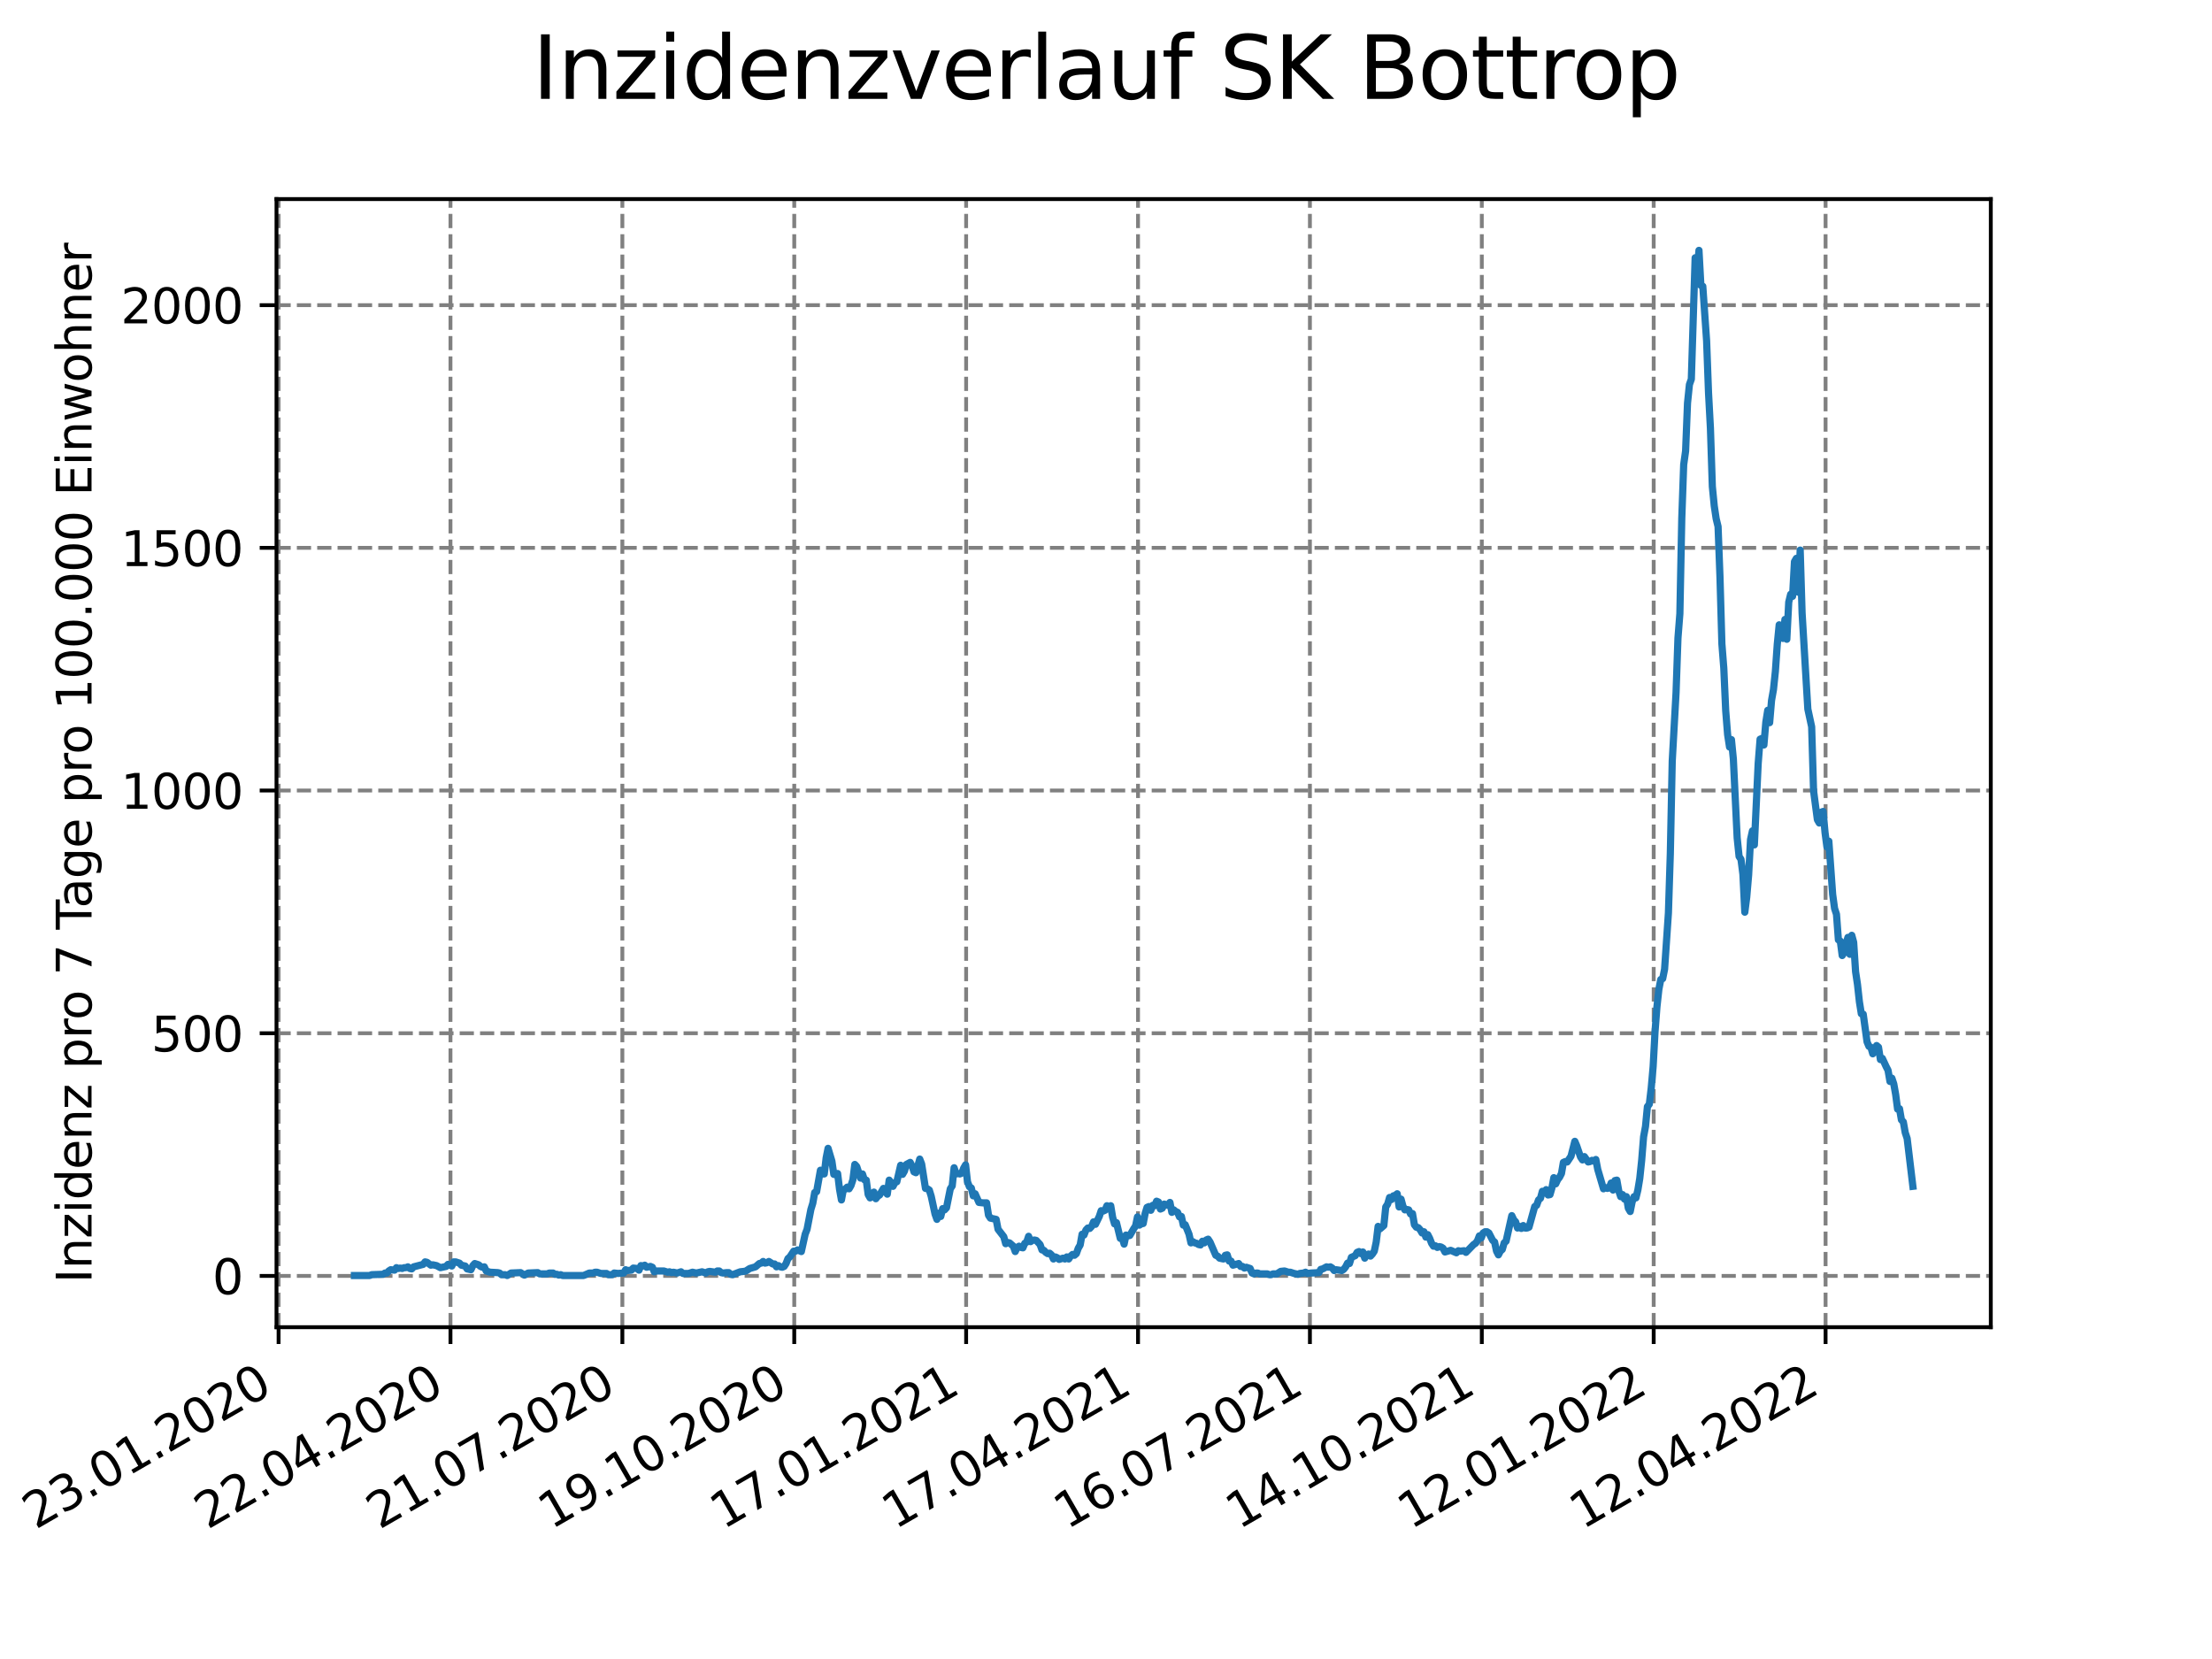 <?xml version="1.0" encoding="utf-8" standalone="no"?>
<!DOCTYPE svg PUBLIC "-//W3C//DTD SVG 1.1//EN"
  "http://www.w3.org/Graphics/SVG/1.1/DTD/svg11.dtd">
<svg xmlns:xlink="http://www.w3.org/1999/xlink" width="460.8pt" height="345.6pt" viewBox="0 0 460.8 345.6" xmlns="http://www.w3.org/2000/svg" version="1.1">
 <defs>
  <style type="text/css">*{stroke-linejoin: round; stroke-linecap: butt}</style>
 </defs>
 <g id="figure_1">
  <g id="patch_1">
   <path d="M 0 345.6 
L 460.8 345.6 
L 460.8 0 
L 0 0 
z
" style="fill: #ffffff"/>
  </g>
  <g id="axes_1">
   <g id="patch_2">
    <path d="M 57.6 276.48 
L 414.72 276.48 
L 414.72 41.472 
L 57.6 41.472 
z
" style="fill: #ffffff"/>
   </g>
   <g id="matplotlib.axis_1">
    <g id="xtick_1">
     <g id="line2d_1">
      <path d="M 58.034 276.48 
L 58.034 41.472 
" clip-path="url(#pa974747348)" style="fill: none; stroke-dasharray: 2.96,1.28; stroke-dashoffset: 0; stroke: #808080; stroke-width: 0.8"/>
     </g>
     <g id="line2d_2">
      <defs>
       <path id="m26f6d85b1b" d="M 0 0 
L 0 3.5 
" style="stroke: #000000; stroke-width: 0.8"/>
      </defs>
      <g>
       <use xlink:href="#m26f6d85b1b" x="58.034" y="276.48" style="stroke: #000000; stroke-width: 0.8"/>
      </g>
     </g>
     <g id="text_1">
      <!-- 23.01.2020 -->
      <g transform="translate(7.409 318.689)rotate(-30)scale(0.1 -0.1)">
       <defs>
        <path id="DejaVuSans-32" d="M 1228 531 
L 3431 531 
L 3431 0 
L 469 0 
L 469 531 
Q 828 903 1448 1529 
Q 2069 2156 2228 2338 
Q 2531 2678 2651 2914 
Q 2772 3150 2772 3378 
Q 2772 3750 2511 3984 
Q 2250 4219 1831 4219 
Q 1534 4219 1204 4116 
Q 875 4013 500 3803 
L 500 4441 
Q 881 4594 1212 4672 
Q 1544 4750 1819 4750 
Q 2544 4750 2975 4387 
Q 3406 4025 3406 3419 
Q 3406 3131 3298 2873 
Q 3191 2616 2906 2266 
Q 2828 2175 2409 1742 
Q 1991 1309 1228 531 
z
" transform="scale(0.016)"/>
        <path id="DejaVuSans-33" d="M 2597 2516 
Q 3050 2419 3304 2112 
Q 3559 1806 3559 1356 
Q 3559 666 3084 287 
Q 2609 -91 1734 -91 
Q 1441 -91 1130 -33 
Q 819 25 488 141 
L 488 750 
Q 750 597 1062 519 
Q 1375 441 1716 441 
Q 2309 441 2620 675 
Q 2931 909 2931 1356 
Q 2931 1769 2642 2001 
Q 2353 2234 1838 2234 
L 1294 2234 
L 1294 2753 
L 1863 2753 
Q 2328 2753 2575 2939 
Q 2822 3125 2822 3475 
Q 2822 3834 2567 4026 
Q 2313 4219 1838 4219 
Q 1578 4219 1281 4162 
Q 984 4106 628 3988 
L 628 4550 
Q 988 4650 1302 4700 
Q 1616 4750 1894 4750 
Q 2613 4750 3031 4423 
Q 3450 4097 3450 3541 
Q 3450 3153 3228 2886 
Q 3006 2619 2597 2516 
z
" transform="scale(0.016)"/>
        <path id="DejaVuSans-2e" d="M 684 794 
L 1344 794 
L 1344 0 
L 684 0 
L 684 794 
z
" transform="scale(0.016)"/>
        <path id="DejaVuSans-30" d="M 2034 4250 
Q 1547 4250 1301 3770 
Q 1056 3291 1056 2328 
Q 1056 1369 1301 889 
Q 1547 409 2034 409 
Q 2525 409 2770 889 
Q 3016 1369 3016 2328 
Q 3016 3291 2770 3770 
Q 2525 4250 2034 4250 
z
M 2034 4750 
Q 2819 4750 3233 4129 
Q 3647 3509 3647 2328 
Q 3647 1150 3233 529 
Q 2819 -91 2034 -91 
Q 1250 -91 836 529 
Q 422 1150 422 2328 
Q 422 3509 836 4129 
Q 1250 4750 2034 4750 
z
" transform="scale(0.016)"/>
        <path id="DejaVuSans-31" d="M 794 531 
L 1825 531 
L 1825 4091 
L 703 3866 
L 703 4441 
L 1819 4666 
L 2450 4666 
L 2450 531 
L 3481 531 
L 3481 0 
L 794 0 
L 794 531 
z
" transform="scale(0.016)"/>
       </defs>
       <use xlink:href="#DejaVuSans-32"/>
       <use xlink:href="#DejaVuSans-33" x="63.623"/>
       <use xlink:href="#DejaVuSans-2e" x="127.246"/>
       <use xlink:href="#DejaVuSans-30" x="159.033"/>
       <use xlink:href="#DejaVuSans-31" x="222.656"/>
       <use xlink:href="#DejaVuSans-2e" x="286.279"/>
       <use xlink:href="#DejaVuSans-32" x="318.066"/>
       <use xlink:href="#DejaVuSans-30" x="381.689"/>
       <use xlink:href="#DejaVuSans-32" x="445.312"/>
       <use xlink:href="#DejaVuSans-30" x="508.936"/>
      </g>
     </g>
    </g>
    <g id="xtick_2">
     <g id="line2d_3">
      <path d="M 93.842 276.48 
L 93.842 41.472 
" clip-path="url(#pa974747348)" style="fill: none; stroke-dasharray: 2.96,1.28; stroke-dashoffset: 0; stroke: #808080; stroke-width: 0.8"/>
     </g>
     <g id="line2d_4">
      <g>
       <use xlink:href="#m26f6d85b1b" x="93.842" y="276.48" style="stroke: #000000; stroke-width: 0.8"/>
      </g>
     </g>
     <g id="text_2">
      <!-- 22.04.2020 -->
      <g transform="translate(43.217 318.689)rotate(-30)scale(0.1 -0.1)">
       <defs>
        <path id="DejaVuSans-34" d="M 2419 4116 
L 825 1625 
L 2419 1625 
L 2419 4116 
z
M 2253 4666 
L 3047 4666 
L 3047 1625 
L 3713 1625 
L 3713 1100 
L 3047 1100 
L 3047 0 
L 2419 0 
L 2419 1100 
L 313 1100 
L 313 1709 
L 2253 4666 
z
" transform="scale(0.016)"/>
       </defs>
       <use xlink:href="#DejaVuSans-32"/>
       <use xlink:href="#DejaVuSans-32" x="63.623"/>
       <use xlink:href="#DejaVuSans-2e" x="127.246"/>
       <use xlink:href="#DejaVuSans-30" x="159.033"/>
       <use xlink:href="#DejaVuSans-34" x="222.656"/>
       <use xlink:href="#DejaVuSans-2e" x="286.279"/>
       <use xlink:href="#DejaVuSans-32" x="318.066"/>
       <use xlink:href="#DejaVuSans-30" x="381.689"/>
       <use xlink:href="#DejaVuSans-32" x="445.312"/>
       <use xlink:href="#DejaVuSans-30" x="508.936"/>
      </g>
     </g>
    </g>
    <g id="xtick_3">
     <g id="line2d_5">
      <path d="M 129.649 276.48 
L 129.649 41.472 
" clip-path="url(#pa974747348)" style="fill: none; stroke-dasharray: 2.96,1.28; stroke-dashoffset: 0; stroke: #808080; stroke-width: 0.8"/>
     </g>
     <g id="line2d_6">
      <g>
       <use xlink:href="#m26f6d85b1b" x="129.649" y="276.48" style="stroke: #000000; stroke-width: 0.8"/>
      </g>
     </g>
     <g id="text_3">
      <!-- 21.07.2020 -->
      <g transform="translate(79.024 318.689)rotate(-30)scale(0.1 -0.1)">
       <defs>
        <path id="DejaVuSans-37" d="M 525 4666 
L 3525 4666 
L 3525 4397 
L 1831 0 
L 1172 0 
L 2766 4134 
L 525 4134 
L 525 4666 
z
" transform="scale(0.016)"/>
       </defs>
       <use xlink:href="#DejaVuSans-32"/>
       <use xlink:href="#DejaVuSans-31" x="63.623"/>
       <use xlink:href="#DejaVuSans-2e" x="127.246"/>
       <use xlink:href="#DejaVuSans-30" x="159.033"/>
       <use xlink:href="#DejaVuSans-37" x="222.656"/>
       <use xlink:href="#DejaVuSans-2e" x="286.279"/>
       <use xlink:href="#DejaVuSans-32" x="318.066"/>
       <use xlink:href="#DejaVuSans-30" x="381.689"/>
       <use xlink:href="#DejaVuSans-32" x="445.312"/>
       <use xlink:href="#DejaVuSans-30" x="508.936"/>
      </g>
     </g>
    </g>
    <g id="xtick_4">
     <g id="line2d_7">
      <path d="M 165.457 276.48 
L 165.457 41.472 
" clip-path="url(#pa974747348)" style="fill: none; stroke-dasharray: 2.96,1.28; stroke-dashoffset: 0; stroke: #808080; stroke-width: 0.8"/>
     </g>
     <g id="line2d_8">
      <g>
       <use xlink:href="#m26f6d85b1b" x="165.457" y="276.48" style="stroke: #000000; stroke-width: 0.8"/>
      </g>
     </g>
     <g id="text_4">
      <!-- 19.10.2020 -->
      <g transform="translate(114.832 318.689)rotate(-30)scale(0.1 -0.1)">
       <defs>
        <path id="DejaVuSans-39" d="M 703 97 
L 703 672 
Q 941 559 1184 500 
Q 1428 441 1663 441 
Q 2288 441 2617 861 
Q 2947 1281 2994 2138 
Q 2813 1869 2534 1725 
Q 2256 1581 1919 1581 
Q 1219 1581 811 2004 
Q 403 2428 403 3163 
Q 403 3881 828 4315 
Q 1253 4750 1959 4750 
Q 2769 4750 3195 4129 
Q 3622 3509 3622 2328 
Q 3622 1225 3098 567 
Q 2575 -91 1691 -91 
Q 1453 -91 1209 -44 
Q 966 3 703 97 
z
M 1959 2075 
Q 2384 2075 2632 2365 
Q 2881 2656 2881 3163 
Q 2881 3666 2632 3958 
Q 2384 4250 1959 4250 
Q 1534 4250 1286 3958 
Q 1038 3666 1038 3163 
Q 1038 2656 1286 2365 
Q 1534 2075 1959 2075 
z
" transform="scale(0.016)"/>
       </defs>
       <use xlink:href="#DejaVuSans-31"/>
       <use xlink:href="#DejaVuSans-39" x="63.623"/>
       <use xlink:href="#DejaVuSans-2e" x="127.246"/>
       <use xlink:href="#DejaVuSans-31" x="159.033"/>
       <use xlink:href="#DejaVuSans-30" x="222.656"/>
       <use xlink:href="#DejaVuSans-2e" x="286.279"/>
       <use xlink:href="#DejaVuSans-32" x="318.066"/>
       <use xlink:href="#DejaVuSans-30" x="381.689"/>
       <use xlink:href="#DejaVuSans-32" x="445.312"/>
       <use xlink:href="#DejaVuSans-30" x="508.936"/>
      </g>
     </g>
    </g>
    <g id="xtick_5">
     <g id="line2d_9">
      <path d="M 201.264 276.48 
L 201.264 41.472 
" clip-path="url(#pa974747348)" style="fill: none; stroke-dasharray: 2.96,1.28; stroke-dashoffset: 0; stroke: #808080; stroke-width: 0.8"/>
     </g>
     <g id="line2d_10">
      <g>
       <use xlink:href="#m26f6d85b1b" x="201.264" y="276.48" style="stroke: #000000; stroke-width: 0.8"/>
      </g>
     </g>
     <g id="text_5">
      <!-- 17.01.2021 -->
      <g transform="translate(150.639 318.689)rotate(-30)scale(0.1 -0.1)">
       <use xlink:href="#DejaVuSans-31"/>
       <use xlink:href="#DejaVuSans-37" x="63.623"/>
       <use xlink:href="#DejaVuSans-2e" x="127.246"/>
       <use xlink:href="#DejaVuSans-30" x="159.033"/>
       <use xlink:href="#DejaVuSans-31" x="222.656"/>
       <use xlink:href="#DejaVuSans-2e" x="286.279"/>
       <use xlink:href="#DejaVuSans-32" x="318.066"/>
       <use xlink:href="#DejaVuSans-30" x="381.689"/>
       <use xlink:href="#DejaVuSans-32" x="445.312"/>
       <use xlink:href="#DejaVuSans-31" x="508.936"/>
      </g>
     </g>
    </g>
    <g id="xtick_6">
     <g id="line2d_11">
      <path d="M 237.072 276.48 
L 237.072 41.472 
" clip-path="url(#pa974747348)" style="fill: none; stroke-dasharray: 2.96,1.28; stroke-dashoffset: 0; stroke: #808080; stroke-width: 0.8"/>
     </g>
     <g id="line2d_12">
      <g>
       <use xlink:href="#m26f6d85b1b" x="237.072" y="276.48" style="stroke: #000000; stroke-width: 0.8"/>
      </g>
     </g>
     <g id="text_6">
      <!-- 17.04.2021 -->
      <g transform="translate(186.447 318.689)rotate(-30)scale(0.1 -0.1)">
       <use xlink:href="#DejaVuSans-31"/>
       <use xlink:href="#DejaVuSans-37" x="63.623"/>
       <use xlink:href="#DejaVuSans-2e" x="127.246"/>
       <use xlink:href="#DejaVuSans-30" x="159.033"/>
       <use xlink:href="#DejaVuSans-34" x="222.656"/>
       <use xlink:href="#DejaVuSans-2e" x="286.279"/>
       <use xlink:href="#DejaVuSans-32" x="318.066"/>
       <use xlink:href="#DejaVuSans-30" x="381.689"/>
       <use xlink:href="#DejaVuSans-32" x="445.312"/>
       <use xlink:href="#DejaVuSans-31" x="508.936"/>
      </g>
     </g>
    </g>
    <g id="xtick_7">
     <g id="line2d_13">
      <path d="M 272.879 276.48 
L 272.879 41.472 
" clip-path="url(#pa974747348)" style="fill: none; stroke-dasharray: 2.96,1.28; stroke-dashoffset: 0; stroke: #808080; stroke-width: 0.8"/>
     </g>
     <g id="line2d_14">
      <g>
       <use xlink:href="#m26f6d85b1b" x="272.879" y="276.48" style="stroke: #000000; stroke-width: 0.8"/>
      </g>
     </g>
     <g id="text_7">
      <!-- 16.07.2021 -->
      <g transform="translate(222.254 318.689)rotate(-30)scale(0.1 -0.1)">
       <defs>
        <path id="DejaVuSans-36" d="M 2113 2584 
Q 1688 2584 1439 2293 
Q 1191 2003 1191 1497 
Q 1191 994 1439 701 
Q 1688 409 2113 409 
Q 2538 409 2786 701 
Q 3034 994 3034 1497 
Q 3034 2003 2786 2293 
Q 2538 2584 2113 2584 
z
M 3366 4563 
L 3366 3988 
Q 3128 4100 2886 4159 
Q 2644 4219 2406 4219 
Q 1781 4219 1451 3797 
Q 1122 3375 1075 2522 
Q 1259 2794 1537 2939 
Q 1816 3084 2150 3084 
Q 2853 3084 3261 2657 
Q 3669 2231 3669 1497 
Q 3669 778 3244 343 
Q 2819 -91 2113 -91 
Q 1303 -91 875 529 
Q 447 1150 447 2328 
Q 447 3434 972 4092 
Q 1497 4750 2381 4750 
Q 2619 4750 2861 4703 
Q 3103 4656 3366 4563 
z
" transform="scale(0.016)"/>
       </defs>
       <use xlink:href="#DejaVuSans-31"/>
       <use xlink:href="#DejaVuSans-36" x="63.623"/>
       <use xlink:href="#DejaVuSans-2e" x="127.246"/>
       <use xlink:href="#DejaVuSans-30" x="159.033"/>
       <use xlink:href="#DejaVuSans-37" x="222.656"/>
       <use xlink:href="#DejaVuSans-2e" x="286.279"/>
       <use xlink:href="#DejaVuSans-32" x="318.066"/>
       <use xlink:href="#DejaVuSans-30" x="381.689"/>
       <use xlink:href="#DejaVuSans-32" x="445.312"/>
       <use xlink:href="#DejaVuSans-31" x="508.936"/>
      </g>
     </g>
    </g>
    <g id="xtick_8">
     <g id="line2d_15">
      <path d="M 308.687 276.48 
L 308.687 41.472 
" clip-path="url(#pa974747348)" style="fill: none; stroke-dasharray: 2.96,1.28; stroke-dashoffset: 0; stroke: #808080; stroke-width: 0.8"/>
     </g>
     <g id="line2d_16">
      <g>
       <use xlink:href="#m26f6d85b1b" x="308.687" y="276.48" style="stroke: #000000; stroke-width: 0.8"/>
      </g>
     </g>
     <g id="text_8">
      <!-- 14.10.2021 -->
      <g transform="translate(258.062 318.689)rotate(-30)scale(0.1 -0.1)">
       <use xlink:href="#DejaVuSans-31"/>
       <use xlink:href="#DejaVuSans-34" x="63.623"/>
       <use xlink:href="#DejaVuSans-2e" x="127.246"/>
       <use xlink:href="#DejaVuSans-31" x="159.033"/>
       <use xlink:href="#DejaVuSans-30" x="222.656"/>
       <use xlink:href="#DejaVuSans-2e" x="286.279"/>
       <use xlink:href="#DejaVuSans-32" x="318.066"/>
       <use xlink:href="#DejaVuSans-30" x="381.689"/>
       <use xlink:href="#DejaVuSans-32" x="445.312"/>
       <use xlink:href="#DejaVuSans-31" x="508.936"/>
      </g>
     </g>
    </g>
    <g id="xtick_9">
     <g id="line2d_17">
      <path d="M 344.494 276.48 
L 344.494 41.472 
" clip-path="url(#pa974747348)" style="fill: none; stroke-dasharray: 2.96,1.28; stroke-dashoffset: 0; stroke: #808080; stroke-width: 0.8"/>
     </g>
     <g id="line2d_18">
      <g>
       <use xlink:href="#m26f6d85b1b" x="344.494" y="276.48" style="stroke: #000000; stroke-width: 0.8"/>
      </g>
     </g>
     <g id="text_9">
      <!-- 12.01.2022 -->
      <g transform="translate(293.869 318.689)rotate(-30)scale(0.1 -0.1)">
       <use xlink:href="#DejaVuSans-31"/>
       <use xlink:href="#DejaVuSans-32" x="63.623"/>
       <use xlink:href="#DejaVuSans-2e" x="127.246"/>
       <use xlink:href="#DejaVuSans-30" x="159.033"/>
       <use xlink:href="#DejaVuSans-31" x="222.656"/>
       <use xlink:href="#DejaVuSans-2e" x="286.279"/>
       <use xlink:href="#DejaVuSans-32" x="318.066"/>
       <use xlink:href="#DejaVuSans-30" x="381.689"/>
       <use xlink:href="#DejaVuSans-32" x="445.312"/>
       <use xlink:href="#DejaVuSans-32" x="508.936"/>
      </g>
     </g>
    </g>
    <g id="xtick_10">
     <g id="line2d_19">
      <path d="M 380.302 276.48 
L 380.302 41.472 
" clip-path="url(#pa974747348)" style="fill: none; stroke-dasharray: 2.96,1.28; stroke-dashoffset: 0; stroke: #808080; stroke-width: 0.8"/>
     </g>
     <g id="line2d_20">
      <g>
       <use xlink:href="#m26f6d85b1b" x="380.302" y="276.48" style="stroke: #000000; stroke-width: 0.8"/>
      </g>
     </g>
     <g id="text_10">
      <!-- 12.04.2022 -->
      <g transform="translate(329.676 318.689)rotate(-30)scale(0.1 -0.1)">
       <use xlink:href="#DejaVuSans-31"/>
       <use xlink:href="#DejaVuSans-32" x="63.623"/>
       <use xlink:href="#DejaVuSans-2e" x="127.246"/>
       <use xlink:href="#DejaVuSans-30" x="159.033"/>
       <use xlink:href="#DejaVuSans-34" x="222.656"/>
       <use xlink:href="#DejaVuSans-2e" x="286.279"/>
       <use xlink:href="#DejaVuSans-32" x="318.066"/>
       <use xlink:href="#DejaVuSans-30" x="381.689"/>
       <use xlink:href="#DejaVuSans-32" x="445.312"/>
       <use xlink:href="#DejaVuSans-32" x="508.936"/>
      </g>
     </g>
    </g>
   </g>
   <g id="matplotlib.axis_2">
    <g id="ytick_1">
     <g id="line2d_21">
      <path d="M 57.6 265.798 
L 414.72 265.798 
" clip-path="url(#pa974747348)" style="fill: none; stroke-dasharray: 2.96,1.28; stroke-dashoffset: 0; stroke: #808080; stroke-width: 0.8"/>
     </g>
     <g id="line2d_22">
      <defs>
       <path id="m0cf956c3e5" d="M 0 0 
L -3.5 0 
" style="stroke: #000000; stroke-width: 0.8"/>
      </defs>
      <g>
       <use xlink:href="#m0cf956c3e5" x="57.6" y="265.798" style="stroke: #000000; stroke-width: 0.8"/>
      </g>
     </g>
     <g id="text_11">
      <!-- 0 -->
      <g transform="translate(44.237 269.597)scale(0.1 -0.1)">
       <use xlink:href="#DejaVuSans-30"/>
      </g>
     </g>
    </g>
    <g id="ytick_2">
     <g id="line2d_23">
      <path d="M 57.6 215.24 
L 414.72 215.24 
" clip-path="url(#pa974747348)" style="fill: none; stroke-dasharray: 2.96,1.28; stroke-dashoffset: 0; stroke: #808080; stroke-width: 0.8"/>
     </g>
     <g id="line2d_24">
      <g>
       <use xlink:href="#m0cf956c3e5" x="57.6" y="215.24" style="stroke: #000000; stroke-width: 0.8"/>
      </g>
     </g>
     <g id="text_12">
      <!-- 500 -->
      <g transform="translate(31.512 219.039)scale(0.1 -0.1)">
       <defs>
        <path id="DejaVuSans-35" d="M 691 4666 
L 3169 4666 
L 3169 4134 
L 1269 4134 
L 1269 2991 
Q 1406 3038 1543 3061 
Q 1681 3084 1819 3084 
Q 2600 3084 3056 2656 
Q 3513 2228 3513 1497 
Q 3513 744 3044 326 
Q 2575 -91 1722 -91 
Q 1428 -91 1123 -41 
Q 819 9 494 109 
L 494 744 
Q 775 591 1075 516 
Q 1375 441 1709 441 
Q 2250 441 2565 725 
Q 2881 1009 2881 1497 
Q 2881 1984 2565 2268 
Q 2250 2553 1709 2553 
Q 1456 2553 1204 2497 
Q 953 2441 691 2322 
L 691 4666 
z
" transform="scale(0.016)"/>
       </defs>
       <use xlink:href="#DejaVuSans-35"/>
       <use xlink:href="#DejaVuSans-30" x="63.623"/>
       <use xlink:href="#DejaVuSans-30" x="127.246"/>
      </g>
     </g>
    </g>
    <g id="ytick_3">
     <g id="line2d_25">
      <path d="M 57.6 164.683 
L 414.72 164.683 
" clip-path="url(#pa974747348)" style="fill: none; stroke-dasharray: 2.96,1.28; stroke-dashoffset: 0; stroke: #808080; stroke-width: 0.8"/>
     </g>
     <g id="line2d_26">
      <g>
       <use xlink:href="#m0cf956c3e5" x="57.6" y="164.683" style="stroke: #000000; stroke-width: 0.8"/>
      </g>
     </g>
     <g id="text_13">
      <!-- 1000 -->
      <g transform="translate(25.15 168.482)scale(0.1 -0.1)">
       <use xlink:href="#DejaVuSans-31"/>
       <use xlink:href="#DejaVuSans-30" x="63.623"/>
       <use xlink:href="#DejaVuSans-30" x="127.246"/>
       <use xlink:href="#DejaVuSans-30" x="190.869"/>
      </g>
     </g>
    </g>
    <g id="ytick_4">
     <g id="line2d_27">
      <path d="M 57.6 114.125 
L 414.72 114.125 
" clip-path="url(#pa974747348)" style="fill: none; stroke-dasharray: 2.96,1.28; stroke-dashoffset: 0; stroke: #808080; stroke-width: 0.8"/>
     </g>
     <g id="line2d_28">
      <g>
       <use xlink:href="#m0cf956c3e5" x="57.6" y="114.125" style="stroke: #000000; stroke-width: 0.8"/>
      </g>
     </g>
     <g id="text_14">
      <!-- 1500 -->
      <g transform="translate(25.15 117.924)scale(0.1 -0.1)">
       <use xlink:href="#DejaVuSans-31"/>
       <use xlink:href="#DejaVuSans-35" x="63.623"/>
       <use xlink:href="#DejaVuSans-30" x="127.246"/>
       <use xlink:href="#DejaVuSans-30" x="190.869"/>
      </g>
     </g>
    </g>
    <g id="ytick_5">
     <g id="line2d_29">
      <path d="M 57.6 63.567 
L 414.72 63.567 
" clip-path="url(#pa974747348)" style="fill: none; stroke-dasharray: 2.96,1.28; stroke-dashoffset: 0; stroke: #808080; stroke-width: 0.8"/>
     </g>
     <g id="line2d_30">
      <g>
       <use xlink:href="#m0cf956c3e5" x="57.6" y="63.567" style="stroke: #000000; stroke-width: 0.8"/>
      </g>
     </g>
     <g id="text_15">
      <!-- 2000 -->
      <g transform="translate(25.15 67.367)scale(0.1 -0.1)">
       <use xlink:href="#DejaVuSans-32"/>
       <use xlink:href="#DejaVuSans-30" x="63.623"/>
       <use xlink:href="#DejaVuSans-30" x="127.246"/>
       <use xlink:href="#DejaVuSans-30" x="190.869"/>
      </g>
     </g>
    </g>
    <g id="text_16">
     <!-- Inzidenz pro 7 Tage pro 100.000 Einwohner -->
     <g transform="translate(19.07 267.301)rotate(-90)scale(0.1 -0.1)">
      <defs>
       <path id="DejaVuSans-49" d="M 628 4666 
L 1259 4666 
L 1259 0 
L 628 0 
L 628 4666 
z
" transform="scale(0.016)"/>
       <path id="DejaVuSans-6e" d="M 3513 2113 
L 3513 0 
L 2938 0 
L 2938 2094 
Q 2938 2591 2744 2837 
Q 2550 3084 2163 3084 
Q 1697 3084 1428 2787 
Q 1159 2491 1159 1978 
L 1159 0 
L 581 0 
L 581 3500 
L 1159 3500 
L 1159 2956 
Q 1366 3272 1645 3428 
Q 1925 3584 2291 3584 
Q 2894 3584 3203 3211 
Q 3513 2838 3513 2113 
z
" transform="scale(0.016)"/>
       <path id="DejaVuSans-7a" d="M 353 3500 
L 3084 3500 
L 3084 2975 
L 922 459 
L 3084 459 
L 3084 0 
L 275 0 
L 275 525 
L 2438 3041 
L 353 3041 
L 353 3500 
z
" transform="scale(0.016)"/>
       <path id="DejaVuSans-69" d="M 603 3500 
L 1178 3500 
L 1178 0 
L 603 0 
L 603 3500 
z
M 603 4863 
L 1178 4863 
L 1178 4134 
L 603 4134 
L 603 4863 
z
" transform="scale(0.016)"/>
       <path id="DejaVuSans-64" d="M 2906 2969 
L 2906 4863 
L 3481 4863 
L 3481 0 
L 2906 0 
L 2906 525 
Q 2725 213 2448 61 
Q 2172 -91 1784 -91 
Q 1150 -91 751 415 
Q 353 922 353 1747 
Q 353 2572 751 3078 
Q 1150 3584 1784 3584 
Q 2172 3584 2448 3432 
Q 2725 3281 2906 2969 
z
M 947 1747 
Q 947 1113 1208 752 
Q 1469 391 1925 391 
Q 2381 391 2643 752 
Q 2906 1113 2906 1747 
Q 2906 2381 2643 2742 
Q 2381 3103 1925 3103 
Q 1469 3103 1208 2742 
Q 947 2381 947 1747 
z
" transform="scale(0.016)"/>
       <path id="DejaVuSans-65" d="M 3597 1894 
L 3597 1613 
L 953 1613 
Q 991 1019 1311 708 
Q 1631 397 2203 397 
Q 2534 397 2845 478 
Q 3156 559 3463 722 
L 3463 178 
Q 3153 47 2828 -22 
Q 2503 -91 2169 -91 
Q 1331 -91 842 396 
Q 353 884 353 1716 
Q 353 2575 817 3079 
Q 1281 3584 2069 3584 
Q 2775 3584 3186 3129 
Q 3597 2675 3597 1894 
z
M 3022 2063 
Q 3016 2534 2758 2815 
Q 2500 3097 2075 3097 
Q 1594 3097 1305 2825 
Q 1016 2553 972 2059 
L 3022 2063 
z
" transform="scale(0.016)"/>
       <path id="DejaVuSans-20" transform="scale(0.016)"/>
       <path id="DejaVuSans-70" d="M 1159 525 
L 1159 -1331 
L 581 -1331 
L 581 3500 
L 1159 3500 
L 1159 2969 
Q 1341 3281 1617 3432 
Q 1894 3584 2278 3584 
Q 2916 3584 3314 3078 
Q 3713 2572 3713 1747 
Q 3713 922 3314 415 
Q 2916 -91 2278 -91 
Q 1894 -91 1617 61 
Q 1341 213 1159 525 
z
M 3116 1747 
Q 3116 2381 2855 2742 
Q 2594 3103 2138 3103 
Q 1681 3103 1420 2742 
Q 1159 2381 1159 1747 
Q 1159 1113 1420 752 
Q 1681 391 2138 391 
Q 2594 391 2855 752 
Q 3116 1113 3116 1747 
z
" transform="scale(0.016)"/>
       <path id="DejaVuSans-72" d="M 2631 2963 
Q 2534 3019 2420 3045 
Q 2306 3072 2169 3072 
Q 1681 3072 1420 2755 
Q 1159 2438 1159 1844 
L 1159 0 
L 581 0 
L 581 3500 
L 1159 3500 
L 1159 2956 
Q 1341 3275 1631 3429 
Q 1922 3584 2338 3584 
Q 2397 3584 2469 3576 
Q 2541 3569 2628 3553 
L 2631 2963 
z
" transform="scale(0.016)"/>
       <path id="DejaVuSans-6f" d="M 1959 3097 
Q 1497 3097 1228 2736 
Q 959 2375 959 1747 
Q 959 1119 1226 758 
Q 1494 397 1959 397 
Q 2419 397 2687 759 
Q 2956 1122 2956 1747 
Q 2956 2369 2687 2733 
Q 2419 3097 1959 3097 
z
M 1959 3584 
Q 2709 3584 3137 3096 
Q 3566 2609 3566 1747 
Q 3566 888 3137 398 
Q 2709 -91 1959 -91 
Q 1206 -91 779 398 
Q 353 888 353 1747 
Q 353 2609 779 3096 
Q 1206 3584 1959 3584 
z
" transform="scale(0.016)"/>
       <path id="DejaVuSans-54" d="M -19 4666 
L 3928 4666 
L 3928 4134 
L 2272 4134 
L 2272 0 
L 1638 0 
L 1638 4134 
L -19 4134 
L -19 4666 
z
" transform="scale(0.016)"/>
       <path id="DejaVuSans-61" d="M 2194 1759 
Q 1497 1759 1228 1600 
Q 959 1441 959 1056 
Q 959 750 1161 570 
Q 1363 391 1709 391 
Q 2188 391 2477 730 
Q 2766 1069 2766 1631 
L 2766 1759 
L 2194 1759 
z
M 3341 1997 
L 3341 0 
L 2766 0 
L 2766 531 
Q 2569 213 2275 61 
Q 1981 -91 1556 -91 
Q 1019 -91 701 211 
Q 384 513 384 1019 
Q 384 1609 779 1909 
Q 1175 2209 1959 2209 
L 2766 2209 
L 2766 2266 
Q 2766 2663 2505 2880 
Q 2244 3097 1772 3097 
Q 1472 3097 1187 3025 
Q 903 2953 641 2809 
L 641 3341 
Q 956 3463 1253 3523 
Q 1550 3584 1831 3584 
Q 2591 3584 2966 3190 
Q 3341 2797 3341 1997 
z
" transform="scale(0.016)"/>
       <path id="DejaVuSans-67" d="M 2906 1791 
Q 2906 2416 2648 2759 
Q 2391 3103 1925 3103 
Q 1463 3103 1205 2759 
Q 947 2416 947 1791 
Q 947 1169 1205 825 
Q 1463 481 1925 481 
Q 2391 481 2648 825 
Q 2906 1169 2906 1791 
z
M 3481 434 
Q 3481 -459 3084 -895 
Q 2688 -1331 1869 -1331 
Q 1566 -1331 1297 -1286 
Q 1028 -1241 775 -1147 
L 775 -588 
Q 1028 -725 1275 -790 
Q 1522 -856 1778 -856 
Q 2344 -856 2625 -561 
Q 2906 -266 2906 331 
L 2906 616 
Q 2728 306 2450 153 
Q 2172 0 1784 0 
Q 1141 0 747 490 
Q 353 981 353 1791 
Q 353 2603 747 3093 
Q 1141 3584 1784 3584 
Q 2172 3584 2450 3431 
Q 2728 3278 2906 2969 
L 2906 3500 
L 3481 3500 
L 3481 434 
z
" transform="scale(0.016)"/>
       <path id="DejaVuSans-45" d="M 628 4666 
L 3578 4666 
L 3578 4134 
L 1259 4134 
L 1259 2753 
L 3481 2753 
L 3481 2222 
L 1259 2222 
L 1259 531 
L 3634 531 
L 3634 0 
L 628 0 
L 628 4666 
z
" transform="scale(0.016)"/>
       <path id="DejaVuSans-77" d="M 269 3500 
L 844 3500 
L 1563 769 
L 2278 3500 
L 2956 3500 
L 3675 769 
L 4391 3500 
L 4966 3500 
L 4050 0 
L 3372 0 
L 2619 2869 
L 1863 0 
L 1184 0 
L 269 3500 
z
" transform="scale(0.016)"/>
       <path id="DejaVuSans-68" d="M 3513 2113 
L 3513 0 
L 2938 0 
L 2938 2094 
Q 2938 2591 2744 2837 
Q 2550 3084 2163 3084 
Q 1697 3084 1428 2787 
Q 1159 2491 1159 1978 
L 1159 0 
L 581 0 
L 581 4863 
L 1159 4863 
L 1159 2956 
Q 1366 3272 1645 3428 
Q 1925 3584 2291 3584 
Q 2894 3584 3203 3211 
Q 3513 2838 3513 2113 
z
" transform="scale(0.016)"/>
      </defs>
      <use xlink:href="#DejaVuSans-49"/>
      <use xlink:href="#DejaVuSans-6e" x="29.492"/>
      <use xlink:href="#DejaVuSans-7a" x="92.871"/>
      <use xlink:href="#DejaVuSans-69" x="145.361"/>
      <use xlink:href="#DejaVuSans-64" x="173.145"/>
      <use xlink:href="#DejaVuSans-65" x="236.621"/>
      <use xlink:href="#DejaVuSans-6e" x="298.145"/>
      <use xlink:href="#DejaVuSans-7a" x="361.523"/>
      <use xlink:href="#DejaVuSans-20" x="414.014"/>
      <use xlink:href="#DejaVuSans-70" x="445.801"/>
      <use xlink:href="#DejaVuSans-72" x="509.277"/>
      <use xlink:href="#DejaVuSans-6f" x="548.141"/>
      <use xlink:href="#DejaVuSans-20" x="609.322"/>
      <use xlink:href="#DejaVuSans-37" x="641.109"/>
      <use xlink:href="#DejaVuSans-20" x="704.732"/>
      <use xlink:href="#DejaVuSans-54" x="736.52"/>
      <use xlink:href="#DejaVuSans-61" x="781.104"/>
      <use xlink:href="#DejaVuSans-67" x="842.383"/>
      <use xlink:href="#DejaVuSans-65" x="905.859"/>
      <use xlink:href="#DejaVuSans-20" x="967.383"/>
      <use xlink:href="#DejaVuSans-70" x="999.17"/>
      <use xlink:href="#DejaVuSans-72" x="1062.646"/>
      <use xlink:href="#DejaVuSans-6f" x="1101.51"/>
      <use xlink:href="#DejaVuSans-20" x="1162.691"/>
      <use xlink:href="#DejaVuSans-31" x="1194.479"/>
      <use xlink:href="#DejaVuSans-30" x="1258.102"/>
      <use xlink:href="#DejaVuSans-30" x="1321.725"/>
      <use xlink:href="#DejaVuSans-2e" x="1385.348"/>
      <use xlink:href="#DejaVuSans-30" x="1417.135"/>
      <use xlink:href="#DejaVuSans-30" x="1480.758"/>
      <use xlink:href="#DejaVuSans-30" x="1544.381"/>
      <use xlink:href="#DejaVuSans-20" x="1608.004"/>
      <use xlink:href="#DejaVuSans-45" x="1639.791"/>
      <use xlink:href="#DejaVuSans-69" x="1702.975"/>
      <use xlink:href="#DejaVuSans-6e" x="1730.758"/>
      <use xlink:href="#DejaVuSans-77" x="1794.137"/>
      <use xlink:href="#DejaVuSans-6f" x="1875.924"/>
      <use xlink:href="#DejaVuSans-68" x="1937.105"/>
      <use xlink:href="#DejaVuSans-6e" x="2000.484"/>
      <use xlink:href="#DejaVuSans-65" x="2063.863"/>
      <use xlink:href="#DejaVuSans-72" x="2125.387"/>
     </g>
    </g>
   </g>
   <g id="line2d_31">
    <path d="M 73.833 265.712 
L 77.016 265.712 
L 77.413 265.54 
L 79.801 265.454 
L 80.199 265.196 
L 80.596 265.196 
L 80.994 264.766 
L 81.392 264.508 
L 82.188 264.594 
L 82.586 264.078 
L 82.984 264.25 
L 83.381 264.164 
L 83.779 264.25 
L 84.177 264.078 
L 84.575 264.078 
L 84.973 263.906 
L 85.371 264.25 
L 85.769 264.336 
L 86.166 263.906 
L 88.156 263.39 
L 88.554 262.874 
L 88.951 262.96 
L 89.747 263.562 
L 90.145 263.476 
L 90.941 263.648 
L 91.736 264.078 
L 92.93 263.82 
L 93.328 263.39 
L 94.124 263.734 
L 94.521 262.874 
L 94.919 262.874 
L 95.715 263.132 
L 96.113 263.562 
L 96.909 263.734 
L 97.307 264.336 
L 98.102 264.508 
L 98.5 263.648 
L 98.898 263.218 
L 99.694 263.476 
L 100.092 263.82 
L 100.489 263.992 
L 100.887 263.906 
L 101.285 264.766 
L 102.081 265.024 
L 103.672 265.11 
L 104.07 265.196 
L 104.468 265.54 
L 105.264 265.54 
L 105.662 265.712 
L 106.457 265.196 
L 108.447 265.11 
L 109.242 265.626 
L 110.038 265.196 
L 112.027 265.11 
L 112.425 265.368 
L 114.017 265.368 
L 114.415 265.196 
L 115.21 265.196 
L 115.608 265.454 
L 116.006 265.454 
L 116.404 265.626 
L 116.802 265.54 
L 117.2 265.712 
L 121.576 265.712 
L 122.77 265.196 
L 123.565 265.196 
L 123.963 265.024 
L 124.361 265.024 
L 125.157 265.282 
L 126.35 265.282 
L 126.748 265.54 
L 127.544 265.54 
L 127.942 265.196 
L 128.738 265.282 
L 129.931 265.196 
L 130.329 264.508 
L 130.727 264.68 
L 131.523 264.594 
L 131.92 264.164 
L 132.716 264.25 
L 133.114 264.594 
L 133.512 263.648 
L 133.91 263.734 
L 134.308 263.562 
L 134.705 263.992 
L 135.501 263.82 
L 135.899 263.992 
L 136.297 264.938 
L 136.695 264.766 
L 138.286 264.766 
L 139.082 265.024 
L 139.48 264.938 
L 139.878 265.11 
L 140.276 265.024 
L 141.071 265.196 
L 141.867 264.938 
L 142.265 265.282 
L 143.458 265.282 
L 144.254 265.024 
L 145.05 265.196 
L 146.243 264.938 
L 147.039 265.196 
L 147.437 264.938 
L 147.835 264.852 
L 149.028 265.024 
L 149.426 264.766 
L 149.824 264.766 
L 150.222 265.11 
L 150.62 265.196 
L 151.416 265.11 
L 151.813 265.11 
L 152.211 265.454 
L 152.609 265.54 
L 154.201 264.938 
L 154.996 264.852 
L 155.394 264.766 
L 156.19 264.25 
L 157.384 263.906 
L 158.179 263.218 
L 158.577 263.132 
L 158.975 262.788 
L 159.373 263.132 
L 159.771 263.046 
L 160.169 262.788 
L 160.964 263.304 
L 161.362 263.304 
L 161.76 263.906 
L 162.158 263.648 
L 162.556 263.906 
L 162.954 263.992 
L 163.351 263.82 
L 163.749 263.218 
L 164.147 262.185 
L 164.545 261.841 
L 165.341 260.637 
L 165.739 260.637 
L 166.136 260.379 
L 166.932 260.723 
L 167.728 257.111 
L 168.126 256.079 
L 168.921 251.951 
L 169.319 250.66 
L 169.717 248.424 
L 170.115 248.252 
L 170.911 243.78 
L 171.309 244.554 
L 171.707 244.554 
L 172.104 241.2 
L 172.502 239.221 
L 173.298 241.888 
L 173.696 244.64 
L 174.094 244.726 
L 174.492 244.468 
L 174.889 247.736 
L 175.287 249.972 
L 175.685 247.822 
L 176.083 247.736 
L 176.481 247.306 
L 176.879 247.65 
L 177.277 246.962 
L 177.674 245.758 
L 178.072 242.576 
L 178.47 243.006 
L 179.266 245.414 
L 179.664 244.554 
L 180.062 245.758 
L 180.459 245.844 
L 180.857 248.854 
L 181.255 249.542 
L 182.051 248.338 
L 182.449 249.714 
L 182.847 249.198 
L 183.244 248.94 
L 184.04 247.564 
L 184.836 248.768 
L 185.234 245.844 
L 185.632 246.36 
L 186.03 247.134 
L 186.427 246.36 
L 186.825 246.188 
L 187.621 242.748 
L 188.019 244.64 
L 188.417 243.952 
L 188.815 242.576 
L 189.61 242.146 
L 190.008 242.92 
L 190.406 244.124 
L 190.804 244.296 
L 191.6 241.458 
L 191.997 242.49 
L 192.793 247.564 
L 193.191 247.65 
L 193.589 247.908 
L 193.987 249.198 
L 194.782 252.897 
L 195.18 254.015 
L 195.578 252.725 
L 195.976 253.413 
L 196.374 251.779 
L 196.772 252.037 
L 197.17 251.607 
L 197.965 247.65 
L 198.363 247.048 
L 198.761 243.264 
L 199.159 244.554 
L 199.557 244.468 
L 199.955 244.554 
L 200.353 244.382 
L 200.75 243.35 
L 201.148 242.662 
L 201.546 246.188 
L 201.944 247.22 
L 202.342 247.478 
L 202.74 249.112 
L 203.138 248.682 
L 203.933 250.488 
L 204.729 250.574 
L 205.525 250.574 
L 205.923 253.155 
L 206.32 253.757 
L 207.514 254.015 
L 207.912 256.079 
L 209.105 257.627 
L 209.503 259.089 
L 209.901 258.831 
L 210.299 258.917 
L 211.095 259.605 
L 211.493 260.723 
L 211.89 259.863 
L 212.288 259.605 
L 212.686 259.863 
L 213.084 259.949 
L 213.482 259.003 
L 213.88 258.745 
L 214.278 257.541 
L 214.676 258.659 
L 215.073 258.401 
L 215.471 258.315 
L 215.869 258.401 
L 216.665 259.261 
L 217.063 260.379 
L 217.461 260.465 
L 217.858 260.895 
L 218.256 261.153 
L 218.654 261.067 
L 219.052 261.411 
L 219.45 262.271 
L 219.848 261.841 
L 220.246 262.013 
L 220.643 262.358 
L 221.439 262.099 
L 221.837 262.271 
L 222.235 261.841 
L 222.633 262.271 
L 223.031 261.669 
L 223.428 261.325 
L 223.826 261.497 
L 224.224 261.153 
L 224.622 260.035 
L 225.02 259.347 
L 225.418 257.111 
L 225.816 257.283 
L 226.213 256.251 
L 226.611 255.821 
L 227.009 255.907 
L 227.407 255.477 
L 227.805 254.531 
L 228.203 255.047 
L 228.999 253.413 
L 229.396 252.209 
L 229.794 252.295 
L 230.192 252.123 
L 230.59 251.176 
L 230.988 251.865 
L 231.386 251.176 
L 231.784 253.585 
L 232.181 254.961 
L 232.579 254.703 
L 233.375 257.971 
L 233.773 257.799 
L 234.171 259.175 
L 234.569 257.283 
L 234.966 257.455 
L 235.364 257.369 
L 236.16 255.993 
L 236.558 255.391 
L 236.956 253.499 
L 237.354 255.219 
L 237.751 254.961 
L 238.149 254.875 
L 238.547 252.811 
L 238.945 251.521 
L 239.343 251.348 
L 239.741 252.123 
L 240.139 251.09 
L 240.536 251.176 
L 240.934 250.23 
L 241.332 250.402 
L 241.73 251.865 
L 242.128 251.693 
L 242.526 250.832 
L 243.321 251.09 
L 243.719 250.488 
L 244.117 252.553 
L 244.515 252.037 
L 244.913 252.381 
L 245.311 252.553 
L 245.709 253.499 
L 246.107 253.413 
L 246.504 255.219 
L 246.902 255.133 
L 247.698 257.111 
L 248.096 258.917 
L 248.494 258.659 
L 248.892 258.917 
L 249.289 259.003 
L 249.687 259.261 
L 250.085 259.347 
L 250.483 258.573 
L 250.881 258.917 
L 251.279 258.315 
L 251.677 258.143 
L 252.074 258.745 
L 253.268 261.497 
L 253.666 261.669 
L 254.064 262.099 
L 254.859 262.271 
L 255.257 261.497 
L 255.655 261.411 
L 256.053 262.702 
L 256.451 262.702 
L 256.849 263.562 
L 258.042 263.218 
L 258.44 263.82 
L 258.838 263.82 
L 259.236 264.164 
L 259.634 263.992 
L 260.43 264.25 
L 260.827 265.196 
L 261.225 265.368 
L 261.623 265.196 
L 262.021 265.196 
L 262.419 265.368 
L 264.01 265.368 
L 264.408 265.54 
L 264.806 265.54 
L 265.204 265.368 
L 266 265.368 
L 266.795 264.852 
L 267.591 264.766 
L 268.387 265.024 
L 268.785 265.024 
L 269.58 265.282 
L 270.376 265.454 
L 270.774 265.282 
L 271.57 265.196 
L 271.967 265.024 
L 272.365 265.282 
L 273.161 265.196 
L 274.753 265.11 
L 275.15 264.422 
L 275.548 264.336 
L 276.344 263.906 
L 276.742 263.992 
L 277.14 263.906 
L 277.538 264.164 
L 277.935 264.68 
L 278.333 264.508 
L 279.527 264.68 
L 279.925 264.422 
L 280.323 263.906 
L 280.72 263.132 
L 281.118 263.218 
L 281.516 261.927 
L 282.312 261.583 
L 282.71 260.895 
L 283.108 260.723 
L 283.505 261.153 
L 283.903 260.809 
L 284.301 262.099 
L 284.699 261.411 
L 285.097 261.239 
L 285.495 261.669 
L 285.893 261.239 
L 286.29 260.637 
L 286.688 258.745 
L 287.086 255.477 
L 287.484 255.993 
L 288.28 255.305 
L 288.678 251.434 
L 289.076 250.832 
L 289.473 249.456 
L 289.871 249.886 
L 290.269 249.112 
L 290.667 249.026 
L 291.065 248.682 
L 291.463 251.434 
L 291.861 249.8 
L 292.258 251.262 
L 292.656 252.037 
L 293.054 251.951 
L 293.452 252.037 
L 293.85 252.897 
L 294.248 252.811 
L 294.646 255.133 
L 295.043 255.649 
L 295.441 255.735 
L 295.839 256.165 
L 296.237 256.853 
L 296.635 256.595 
L 297.033 257.713 
L 297.431 257.197 
L 297.828 257.971 
L 298.226 259.003 
L 298.624 259.605 
L 299.022 259.519 
L 299.42 259.863 
L 299.818 259.691 
L 300.216 259.777 
L 300.613 260.035 
L 301.011 260.809 
L 302.205 260.465 
L 303.399 260.981 
L 303.796 260.551 
L 304.194 260.637 
L 304.99 260.551 
L 305.388 260.895 
L 306.979 259.261 
L 307.377 259.003 
L 307.775 258.487 
L 308.173 257.455 
L 308.571 257.885 
L 308.969 256.853 
L 309.366 256.595 
L 309.764 256.595 
L 310.162 256.853 
L 310.958 258.401 
L 311.356 258.745 
L 311.754 260.637 
L 312.151 261.411 
L 312.549 260.637 
L 312.947 260.293 
L 313.345 258.917 
L 313.743 258.573 
L 314.936 253.241 
L 315.334 254.101 
L 315.732 254.531 
L 316.13 255.821 
L 316.528 255.477 
L 316.926 255.907 
L 317.324 255.305 
L 317.721 255.821 
L 318.119 255.821 
L 318.517 255.649 
L 319.711 251.348 
L 320.109 251.09 
L 320.507 249.972 
L 320.904 249.628 
L 321.302 248.166 
L 321.7 248.424 
L 322.098 247.822 
L 322.496 248.94 
L 322.894 248.854 
L 323.292 247.478 
L 323.689 245.328 
L 324.087 246.618 
L 324.485 245.758 
L 324.883 245.242 
L 325.281 244.468 
L 325.679 242.146 
L 326.077 241.974 
L 326.474 242.06 
L 327.27 240.856 
L 328.066 237.759 
L 328.464 238.705 
L 329.259 241.028 
L 329.657 241.63 
L 330.055 240.942 
L 330.851 242.06 
L 331.249 241.974 
L 331.647 241.716 
L 332.044 241.888 
L 332.442 241.544 
L 332.84 243.608 
L 334.034 247.65 
L 334.432 247.392 
L 334.83 247.564 
L 335.227 247.478 
L 335.625 246.446 
L 336.023 247.908 
L 336.421 245.93 
L 336.819 245.844 
L 337.217 248.08 
L 337.615 249.284 
L 338.012 248.854 
L 338.41 249.8 
L 338.808 249.284 
L 339.206 251.693 
L 339.604 252.381 
L 340.002 250.402 
L 340.4 249.284 
L 340.797 249.542 
L 341.195 247.908 
L 341.593 245.5 
L 341.991 241.716 
L 342.389 236.813 
L 342.787 234.663 
L 343.185 230.535 
L 343.582 230.019 
L 343.98 226.664 
L 344.378 222.192 
L 344.776 214.881 
L 345.174 209.721 
L 345.572 206.108 
L 345.97 204.044 
L 346.367 203.872 
L 346.765 201.894 
L 347.561 190.197 
L 347.959 177.812 
L 348.357 158.546 
L 349.153 144.269 
L 349.55 132.916 
L 349.948 127.841 
L 350.346 107.973 
L 350.744 96.792 
L 351.142 93.954 
L 351.54 83.977 
L 351.938 80.107 
L 352.335 78.989 
L 353.131 53.702 
L 353.529 56.799 
L 353.927 52.154 
L 354.325 59.465 
L 354.723 59.637 
L 355.518 70.99 
L 355.916 81.827 
L 356.314 89.224 
L 356.712 101.351 
L 357.11 105.393 
L 357.508 108.059 
L 357.905 109.693 
L 358.303 120.186 
L 358.701 134.12 
L 359.099 139.194 
L 359.497 148.053 
L 359.895 153.041 
L 360.293 155.622 
L 360.69 154.074 
L 361.088 158.116 
L 361.884 174.543 
L 362.282 178.414 
L 362.68 179.016 
L 363.078 182.112 
L 363.476 190.025 
L 363.873 186.929 
L 364.271 182.284 
L 364.669 174.887 
L 365.067 173.081 
L 365.465 176.006 
L 366.261 159.062 
L 366.658 153.988 
L 367.056 153.816 
L 367.454 155.192 
L 367.852 150.461 
L 368.25 147.967 
L 368.648 150.547 
L 369.046 145.903 
L 369.443 143.667 
L 369.841 139.882 
L 370.239 134.206 
L 370.637 130.163 
L 371.035 131.97 
L 371.433 133.002 
L 371.831 129.045 
L 372.228 133.174 
L 372.626 125.433 
L 373.024 123.799 
L 373.422 124.229 
L 373.82 117.004 
L 374.218 116.316 
L 374.616 123.369 
L 375.013 114.596 
L 375.411 127.755 
L 376.605 147.709 
L 377.401 151.407 
L 377.799 164.739 
L 378.594 170.759 
L 378.992 171.447 
L 379.39 169.211 
L 379.788 169.039 
L 380.186 173.425 
L 380.584 176.436 
L 380.981 175.231 
L 381.777 186.327 
L 382.175 189.251 
L 382.573 190.455 
L 382.971 195.787 
L 383.369 196.045 
L 383.766 199.056 
L 384.164 198.454 
L 384.562 196.561 
L 384.96 195.271 
L 385.358 198.798 
L 385.756 194.841 
L 386.154 196.303 
L 386.551 202.41 
L 386.949 205.076 
L 387.347 208.689 
L 387.745 211.183 
L 388.143 211.269 
L 388.939 217.031 
L 389.336 217.977 
L 389.734 218.149 
L 390.132 219.526 
L 390.928 217.805 
L 391.326 218.149 
L 391.724 220.73 
L 392.121 220.472 
L 392.917 222.192 
L 393.315 222.966 
L 393.713 225.288 
L 394.111 224.6 
L 394.509 225.804 
L 394.907 228.04 
L 395.304 231.051 
L 395.702 230.965 
L 396.1 233.287 
L 396.498 233.717 
L 396.896 235.953 
L 397.294 237.157 
L 398.487 247.134 
L 398.487 247.134 
" clip-path="url(#pa974747348)" style="fill: none; stroke: #1f77b4; stroke-width: 1.5; stroke-linecap: square"/>
   </g>
   <g id="patch_3">
    <path d="M 57.6 276.48 
L 57.6 41.472 
" style="fill: none; stroke: #000000; stroke-width: 0.8; stroke-linejoin: miter; stroke-linecap: square"/>
   </g>
   <g id="patch_4">
    <path d="M 414.72 276.48 
L 414.72 41.472 
" style="fill: none; stroke: #000000; stroke-width: 0.8; stroke-linejoin: miter; stroke-linecap: square"/>
   </g>
   <g id="patch_5">
    <path d="M 57.6 276.48 
L 414.72 276.48 
" style="fill: none; stroke: #000000; stroke-width: 0.8; stroke-linejoin: miter; stroke-linecap: square"/>
   </g>
   <g id="patch_6">
    <path d="M 57.6 41.472 
L 414.72 41.472 
" style="fill: none; stroke: #000000; stroke-width: 0.8; stroke-linejoin: miter; stroke-linecap: square"/>
   </g>
  </g>
  <g id="text_17">
   <!-- Inzidenzverlauf SK Bottrop -->
   <g transform="translate(110.894 20.589)scale(0.18 -0.18)">
    <defs>
     <path id="DejaVuSans-76" d="M 191 3500 
L 800 3500 
L 1894 563 
L 2988 3500 
L 3597 3500 
L 2284 0 
L 1503 0 
L 191 3500 
z
" transform="scale(0.016)"/>
     <path id="DejaVuSans-6c" d="M 603 4863 
L 1178 4863 
L 1178 0 
L 603 0 
L 603 4863 
z
" transform="scale(0.016)"/>
     <path id="DejaVuSans-75" d="M 544 1381 
L 544 3500 
L 1119 3500 
L 1119 1403 
Q 1119 906 1312 657 
Q 1506 409 1894 409 
Q 2359 409 2629 706 
Q 2900 1003 2900 1516 
L 2900 3500 
L 3475 3500 
L 3475 0 
L 2900 0 
L 2900 538 
Q 2691 219 2414 64 
Q 2138 -91 1772 -91 
Q 1169 -91 856 284 
Q 544 659 544 1381 
z
M 1991 3584 
L 1991 3584 
z
" transform="scale(0.016)"/>
     <path id="DejaVuSans-66" d="M 2375 4863 
L 2375 4384 
L 1825 4384 
Q 1516 4384 1395 4259 
Q 1275 4134 1275 3809 
L 1275 3500 
L 2222 3500 
L 2222 3053 
L 1275 3053 
L 1275 0 
L 697 0 
L 697 3053 
L 147 3053 
L 147 3500 
L 697 3500 
L 697 3744 
Q 697 4328 969 4595 
Q 1241 4863 1831 4863 
L 2375 4863 
z
" transform="scale(0.016)"/>
     <path id="DejaVuSans-53" d="M 3425 4513 
L 3425 3897 
Q 3066 4069 2747 4153 
Q 2428 4238 2131 4238 
Q 1616 4238 1336 4038 
Q 1056 3838 1056 3469 
Q 1056 3159 1242 3001 
Q 1428 2844 1947 2747 
L 2328 2669 
Q 3034 2534 3370 2195 
Q 3706 1856 3706 1288 
Q 3706 609 3251 259 
Q 2797 -91 1919 -91 
Q 1588 -91 1214 -16 
Q 841 59 441 206 
L 441 856 
Q 825 641 1194 531 
Q 1563 422 1919 422 
Q 2459 422 2753 634 
Q 3047 847 3047 1241 
Q 3047 1584 2836 1778 
Q 2625 1972 2144 2069 
L 1759 2144 
Q 1053 2284 737 2584 
Q 422 2884 422 3419 
Q 422 4038 858 4394 
Q 1294 4750 2059 4750 
Q 2388 4750 2728 4690 
Q 3069 4631 3425 4513 
z
" transform="scale(0.016)"/>
     <path id="DejaVuSans-4b" d="M 628 4666 
L 1259 4666 
L 1259 2694 
L 3353 4666 
L 4166 4666 
L 1850 2491 
L 4331 0 
L 3500 0 
L 1259 2247 
L 1259 0 
L 628 0 
L 628 4666 
z
" transform="scale(0.016)"/>
     <path id="DejaVuSans-42" d="M 1259 2228 
L 1259 519 
L 2272 519 
Q 2781 519 3026 730 
Q 3272 941 3272 1375 
Q 3272 1813 3026 2020 
Q 2781 2228 2272 2228 
L 1259 2228 
z
M 1259 4147 
L 1259 2741 
L 2194 2741 
Q 2656 2741 2882 2914 
Q 3109 3088 3109 3444 
Q 3109 3797 2882 3972 
Q 2656 4147 2194 4147 
L 1259 4147 
z
M 628 4666 
L 2241 4666 
Q 2963 4666 3353 4366 
Q 3744 4066 3744 3513 
Q 3744 3084 3544 2831 
Q 3344 2578 2956 2516 
Q 3422 2416 3680 2098 
Q 3938 1781 3938 1306 
Q 3938 681 3513 340 
Q 3088 0 2303 0 
L 628 0 
L 628 4666 
z
" transform="scale(0.016)"/>
     <path id="DejaVuSans-74" d="M 1172 4494 
L 1172 3500 
L 2356 3500 
L 2356 3053 
L 1172 3053 
L 1172 1153 
Q 1172 725 1289 603 
Q 1406 481 1766 481 
L 2356 481 
L 2356 0 
L 1766 0 
Q 1100 0 847 248 
Q 594 497 594 1153 
L 594 3053 
L 172 3053 
L 172 3500 
L 594 3500 
L 594 4494 
L 1172 4494 
z
" transform="scale(0.016)"/>
    </defs>
    <use xlink:href="#DejaVuSans-49"/>
    <use xlink:href="#DejaVuSans-6e" x="29.492"/>
    <use xlink:href="#DejaVuSans-7a" x="92.871"/>
    <use xlink:href="#DejaVuSans-69" x="145.361"/>
    <use xlink:href="#DejaVuSans-64" x="173.145"/>
    <use xlink:href="#DejaVuSans-65" x="236.621"/>
    <use xlink:href="#DejaVuSans-6e" x="298.145"/>
    <use xlink:href="#DejaVuSans-7a" x="361.523"/>
    <use xlink:href="#DejaVuSans-76" x="414.014"/>
    <use xlink:href="#DejaVuSans-65" x="473.193"/>
    <use xlink:href="#DejaVuSans-72" x="534.717"/>
    <use xlink:href="#DejaVuSans-6c" x="575.83"/>
    <use xlink:href="#DejaVuSans-61" x="603.613"/>
    <use xlink:href="#DejaVuSans-75" x="664.893"/>
    <use xlink:href="#DejaVuSans-66" x="728.271"/>
    <use xlink:href="#DejaVuSans-20" x="763.477"/>
    <use xlink:href="#DejaVuSans-53" x="795.264"/>
    <use xlink:href="#DejaVuSans-4b" x="858.74"/>
    <use xlink:href="#DejaVuSans-20" x="924.316"/>
    <use xlink:href="#DejaVuSans-42" x="956.104"/>
    <use xlink:href="#DejaVuSans-6f" x="1024.707"/>
    <use xlink:href="#DejaVuSans-74" x="1085.889"/>
    <use xlink:href="#DejaVuSans-74" x="1125.098"/>
    <use xlink:href="#DejaVuSans-72" x="1164.307"/>
    <use xlink:href="#DejaVuSans-6f" x="1203.17"/>
    <use xlink:href="#DejaVuSans-70" x="1264.352"/>
   </g>
  </g>
 </g>
 <defs>
  <clipPath id="pa974747348">
   <rect x="57.6" y="41.472" width="357.12" height="235.008"/>
  </clipPath>
 </defs>
</svg>
